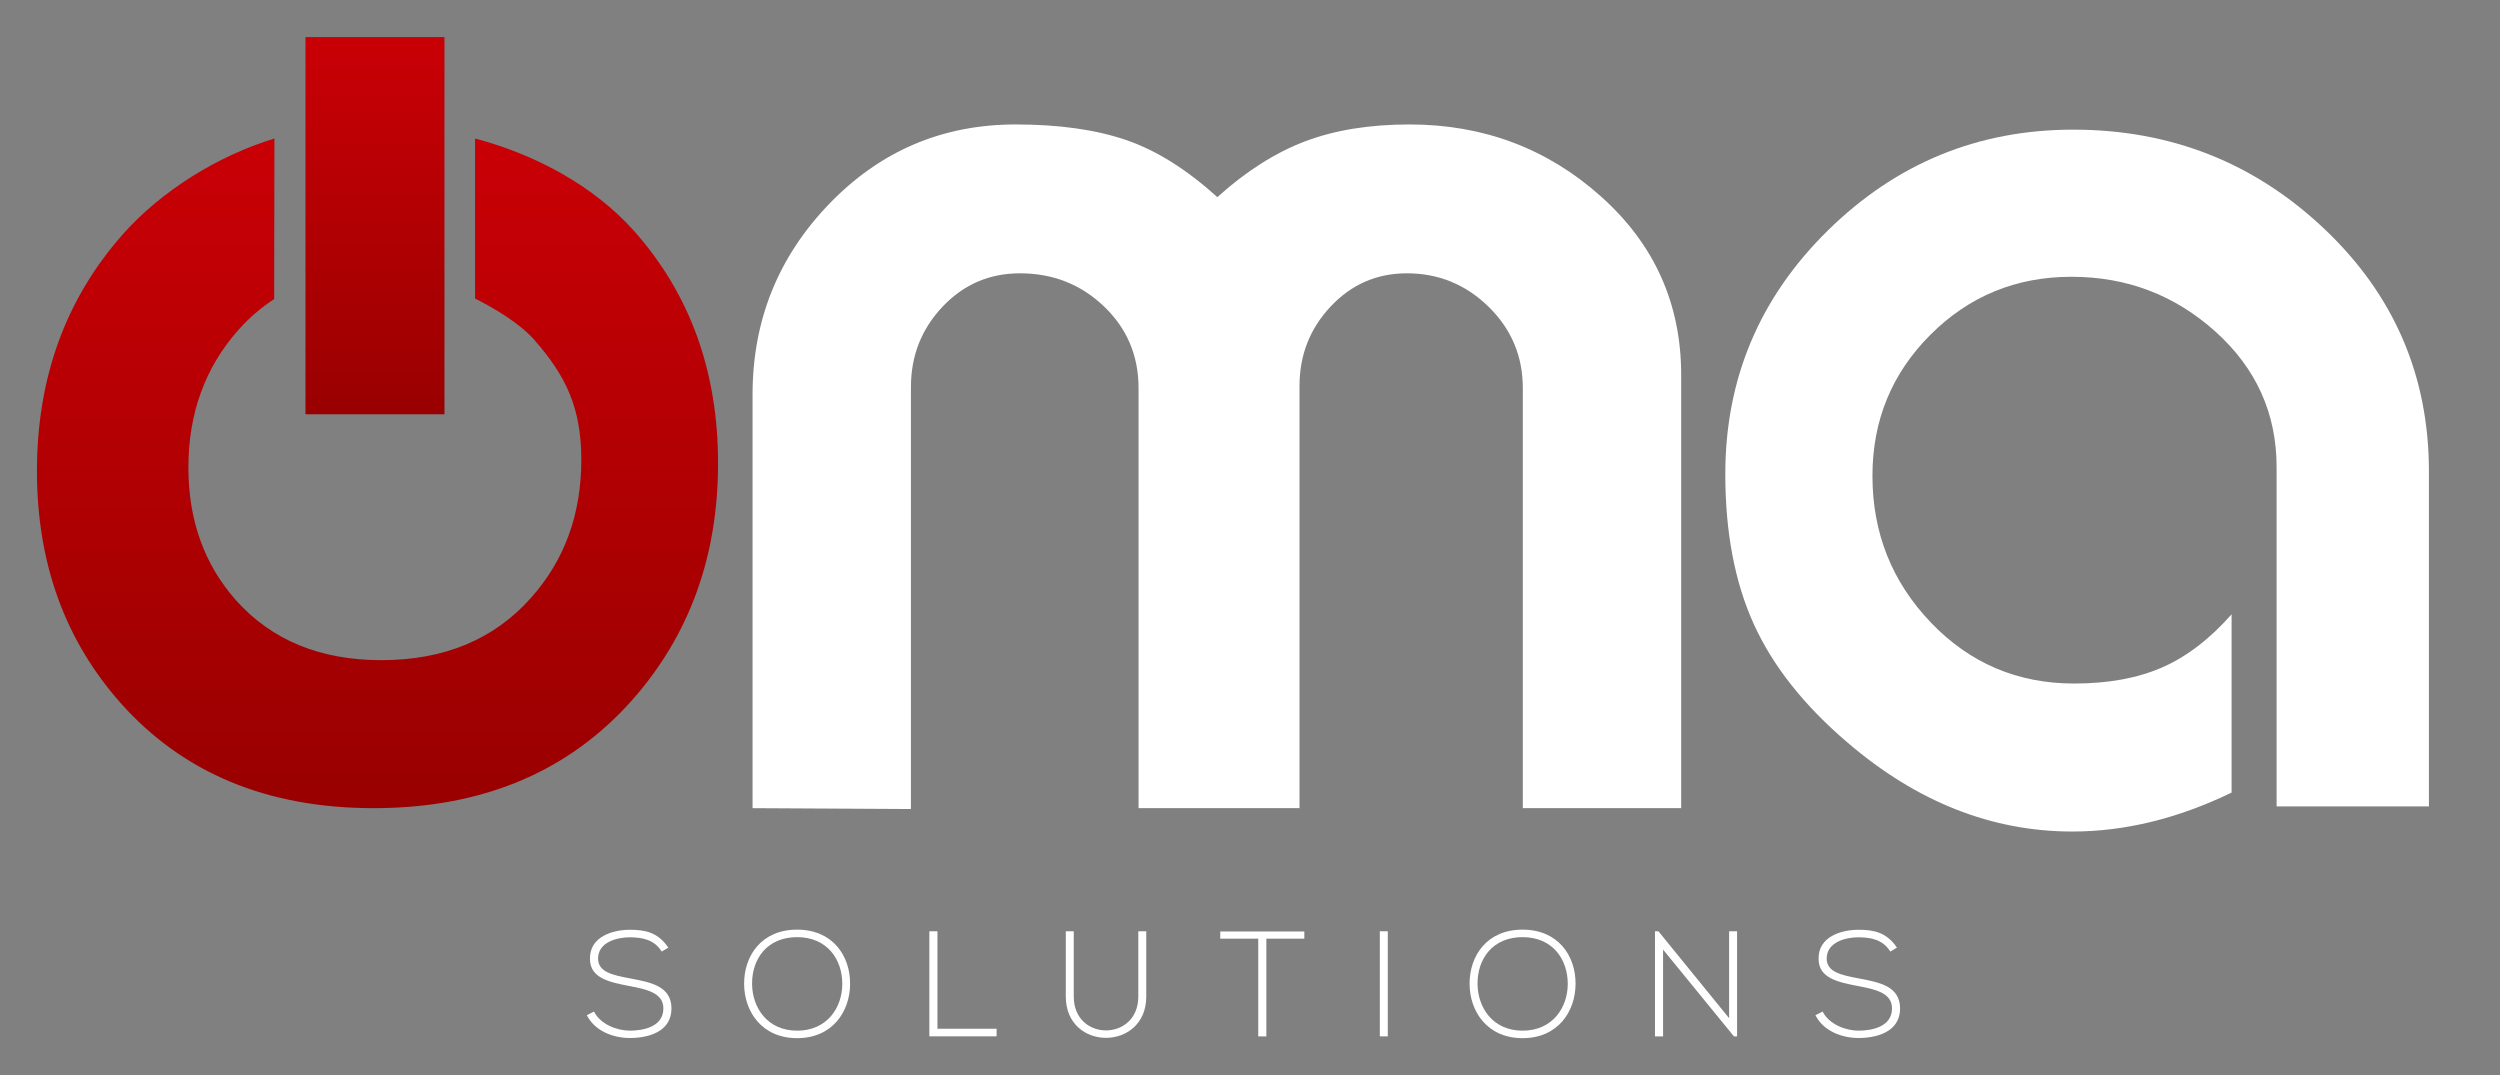 <?xml version="1.0" encoding="utf-8"?>
<!-- Generator: Adobe Illustrator 17.0.0, SVG Export Plug-In . SVG Version: 6.00 Build 0)  -->
<!DOCTYPE svg PUBLIC "-//W3C//DTD SVG 1.1//EN" "http://www.w3.org/Graphics/SVG/1.1/DTD/svg11.dtd">
<svg version="1.1" id="Capa_1" xmlns="http://www.w3.org/2000/svg" xmlns:xlink="http://www.w3.org/1999/xlink" x="0px" y="0px"
	 width="586px" height="252px" viewBox="0 0 586 252" enable-background="new 0 0 586 252" xml:space="preserve">
<rect x="0" y="0" width="586" height="252" fill="#808080" stroke="none"/>
<g>
	<g>
		<path fill="#FFFFFF" d="M155.106,223.043c-1.794-2.885-4.68-3.308-7.459-3.343c-2.886,0-7.46,1.056-7.46,4.997
			c0,3.132,3.378,3.87,7.53,4.645c4.75,0.915,9.676,1.76,9.676,7.072c-0.035,5.56-5.63,6.896-9.746,6.896
			c-3.836,0-8.199-1.583-10.099-5.348l1.688-0.845c1.513,2.991,5.384,4.469,8.41,4.469c3.025,0,7.847-0.845,7.847-5.208
			c0.035-3.694-4.047-4.504-8.094-5.277c-4.504-0.88-9.113-1.795-9.113-6.334c-0.105-5.208,5.313-6.826,9.36-6.826
			c3.519,0,6.579,0.563,9.008,4.188L155.106,223.043z"/>
		<path fill="#FFFFFF" d="M199.264,230.644c-0.035,6.475-4.152,12.702-12.421,12.702s-12.421-6.263-12.421-12.772
			c0-6.615,4.117-12.667,12.421-12.667S199.299,223.993,199.264,230.644z M176.287,230.608c0.035,5.56,3.554,10.979,10.556,10.979
			c7.037,0,10.591-5.419,10.591-10.979c0-5.7-3.519-10.943-10.591-10.943S176.252,224.803,176.287,230.608z"/>
		<path fill="#FFFFFF" d="M219.74,218.293v22.836h13.863v1.795H217.84v-24.631H219.74z"/>
		<path fill="#FFFFFF" d="M268.684,218.293V233.6c0,12.878-18.86,12.913-18.86,0v-15.307h1.865V233.6c0,10.591,15.13,10.556,15.13,0
			v-15.307H268.684z"/>
		<path fill="#FFFFFF" d="M294.931,220.018h-8.902v-1.689h19.705v1.689h-8.902v22.906h-1.9V220.018z"/>
		<path fill="#FFFFFF" d="M323.431,242.924v-24.631h1.865v24.631H323.431z"/>
		<path fill="#FFFFFF" d="M369.313,230.644c-0.035,6.475-4.152,12.702-12.421,12.702s-12.421-6.263-12.421-12.772
			c0-6.615,4.117-12.667,12.421-12.667S369.348,223.993,369.313,230.644z M346.336,230.608c0.035,5.56,3.554,10.979,10.556,10.979
			c7.037,0,10.591-5.419,10.591-10.979c0-5.7-3.519-10.943-10.591-10.943S346.301,224.803,346.336,230.608z"/>
		<path fill="#FFFFFF" d="M388.734,218.293l16.572,20.373v-20.373h1.865v24.631h-0.739l-16.607-20.338v20.338h-1.9v-24.631H388.734z
			"/>
		<path fill="#FFFFFF" d="M443.095,223.043c-1.794-2.885-4.68-3.308-7.459-3.343c-2.886,0-7.46,1.056-7.46,4.997
			c0,3.132,3.378,3.87,7.53,4.645c4.75,0.915,9.676,1.76,9.676,7.072c-0.035,5.56-5.63,6.896-9.746,6.896
			c-3.836,0-8.199-1.583-10.099-5.348l1.688-0.845c1.513,2.991,5.384,4.469,8.41,4.469c3.025,0,7.847-0.845,7.847-5.208
			c0.035-3.694-4.047-4.504-8.094-5.277c-4.504-0.88-9.113-1.795-9.113-6.334c-0.105-5.208,5.313-6.826,9.36-6.826
			c3.519,0,6.579,0.563,9.008,4.188L443.095,223.043z"/>
	</g>
</g>
<linearGradient id="SVGID_1_" gradientUnits="userSpaceOnUse" x1="88.486" y1="32.465" x2="88.486" y2="189.433">
	<stop  offset="0" style="stop-color:#C90006"/>
	<stop  offset="1" style="stop-color:#990000"/>
</linearGradient>
<path fill="url(#SVGID_1_)" d="M148.636,54.156c-9.538-10.698-23.343-18.013-37.285-21.69c0,11.537,0,25.918,0,37.51
	c4.461,2.241,10.31,5.7,13.754,9.54c7.433,8.407,11.155,15.931,11.155,28.262c0,12.742-3.923,23.519-11.765,32.328
	c-8.657,9.76-20.358,14.637-35.095,14.637c-14.335,0-25.699-4.674-34.08-14.029c-7.44-8.403-11.159-18.771-11.159-31.104
	c0-12.744,3.92-23.517,11.765-32.328c2.51-2.83,5.314-5.19,8.341-7.193c0.058-12.417-0.003-25.223,0.058-37.625
	c-13.124,4.013-26.376,12.122-35.581,22.502C15.354,70.134,8.661,88.617,8.661,110.418c0,21.532,6.558,39.678,19.676,54.437
	c14.608,16.387,34.352,24.577,59.236,24.577c25.426,0,45.644-8.463,60.657-25.39c13.388-15.163,20.082-33.648,20.082-55.45
	C168.312,87.065,161.751,68.917,148.636,54.156z"/>
<path fill="#FFFFFF" d="M176.4,189.433v-96.93c0-17.375,5.985-32.273,17.951-44.696c11.97-12.422,26.54-18.635,43.718-18.635
	c10.143,0,18.766,1.215,25.866,3.64s14.23,6.89,21.401,13.401c6.762-6.086,13.623-10.448,20.59-13.084
	c6.967-2.638,15.116-3.957,24.448-3.957c17.307,0,32.253,5.608,44.829,16.82c12.58,11.21,18.868,25.189,18.868,41.937v101.504
	h-37.123V90.972c0-7.474-2.672-13.826-8.013-19.059c-5.344-5.23-11.735-7.849-19.172-7.849c-7.035,0-12.982,2.594-17.853,7.773
	c-4.867,5.182-7.304,11.385-7.304,18.609v98.987h-37.73V90.972c0-7.607-2.706-13.994-8.115-19.161
	c-5.412-5.164-11.97-7.747-19.676-7.747c-7.171,0-13.224,2.612-18.159,7.836c-4.935,5.225-7.403,11.5-7.403,18.826v98.91
	L176.4,189.433z"/>
<path fill="#FFFFFF" d="M523.085,143.992v41.789c-12.577,6.087-25.02,9.129-37.324,9.129c-18.936,0-36.516-6.963-52.747-20.895
	c-10.143-8.654-17.444-17.883-21.909-27.691c-4.461-9.804-6.694-21.535-6.694-35.196c0-22.316,8.013-41.349,24.039-57.106
	c16.026-15.753,35.197-23.633,57.512-23.633c22.853,0,42.464,7.744,58.831,23.228c16.363,15.487,24.547,34.454,24.547,56.903v78.507
	h-35.705v-79.522c0-12.577-4.765-23.158-14.301-31.747c-9.533-8.587-20.794-12.882-33.776-12.882s-24.008,4.531-33.067,13.591
	c-9.063,9.063-13.589,20.083-13.589,33.067c0,13.388,4.564,24.85,13.691,34.385c9.131,9.535,20.317,14.301,33.575,14.301
	c7.975,0,14.84-1.249,20.59-3.753C512.503,153.968,517.946,149.808,523.085,143.992z"/>
<linearGradient id="SVGID_2_" gradientUnits="userSpaceOnUse" x1="87.893" y1="8.692" x2="87.893" y2="97.108">
	<stop  offset="0" style="stop-color:#C90006"/>
	<stop  offset="1" style="stop-color:#990000"/>
</linearGradient>
<rect x="71.606" y="8.692" fill="url(#SVGID_2_)" width="32.574" height="88.416"/>
</svg>
